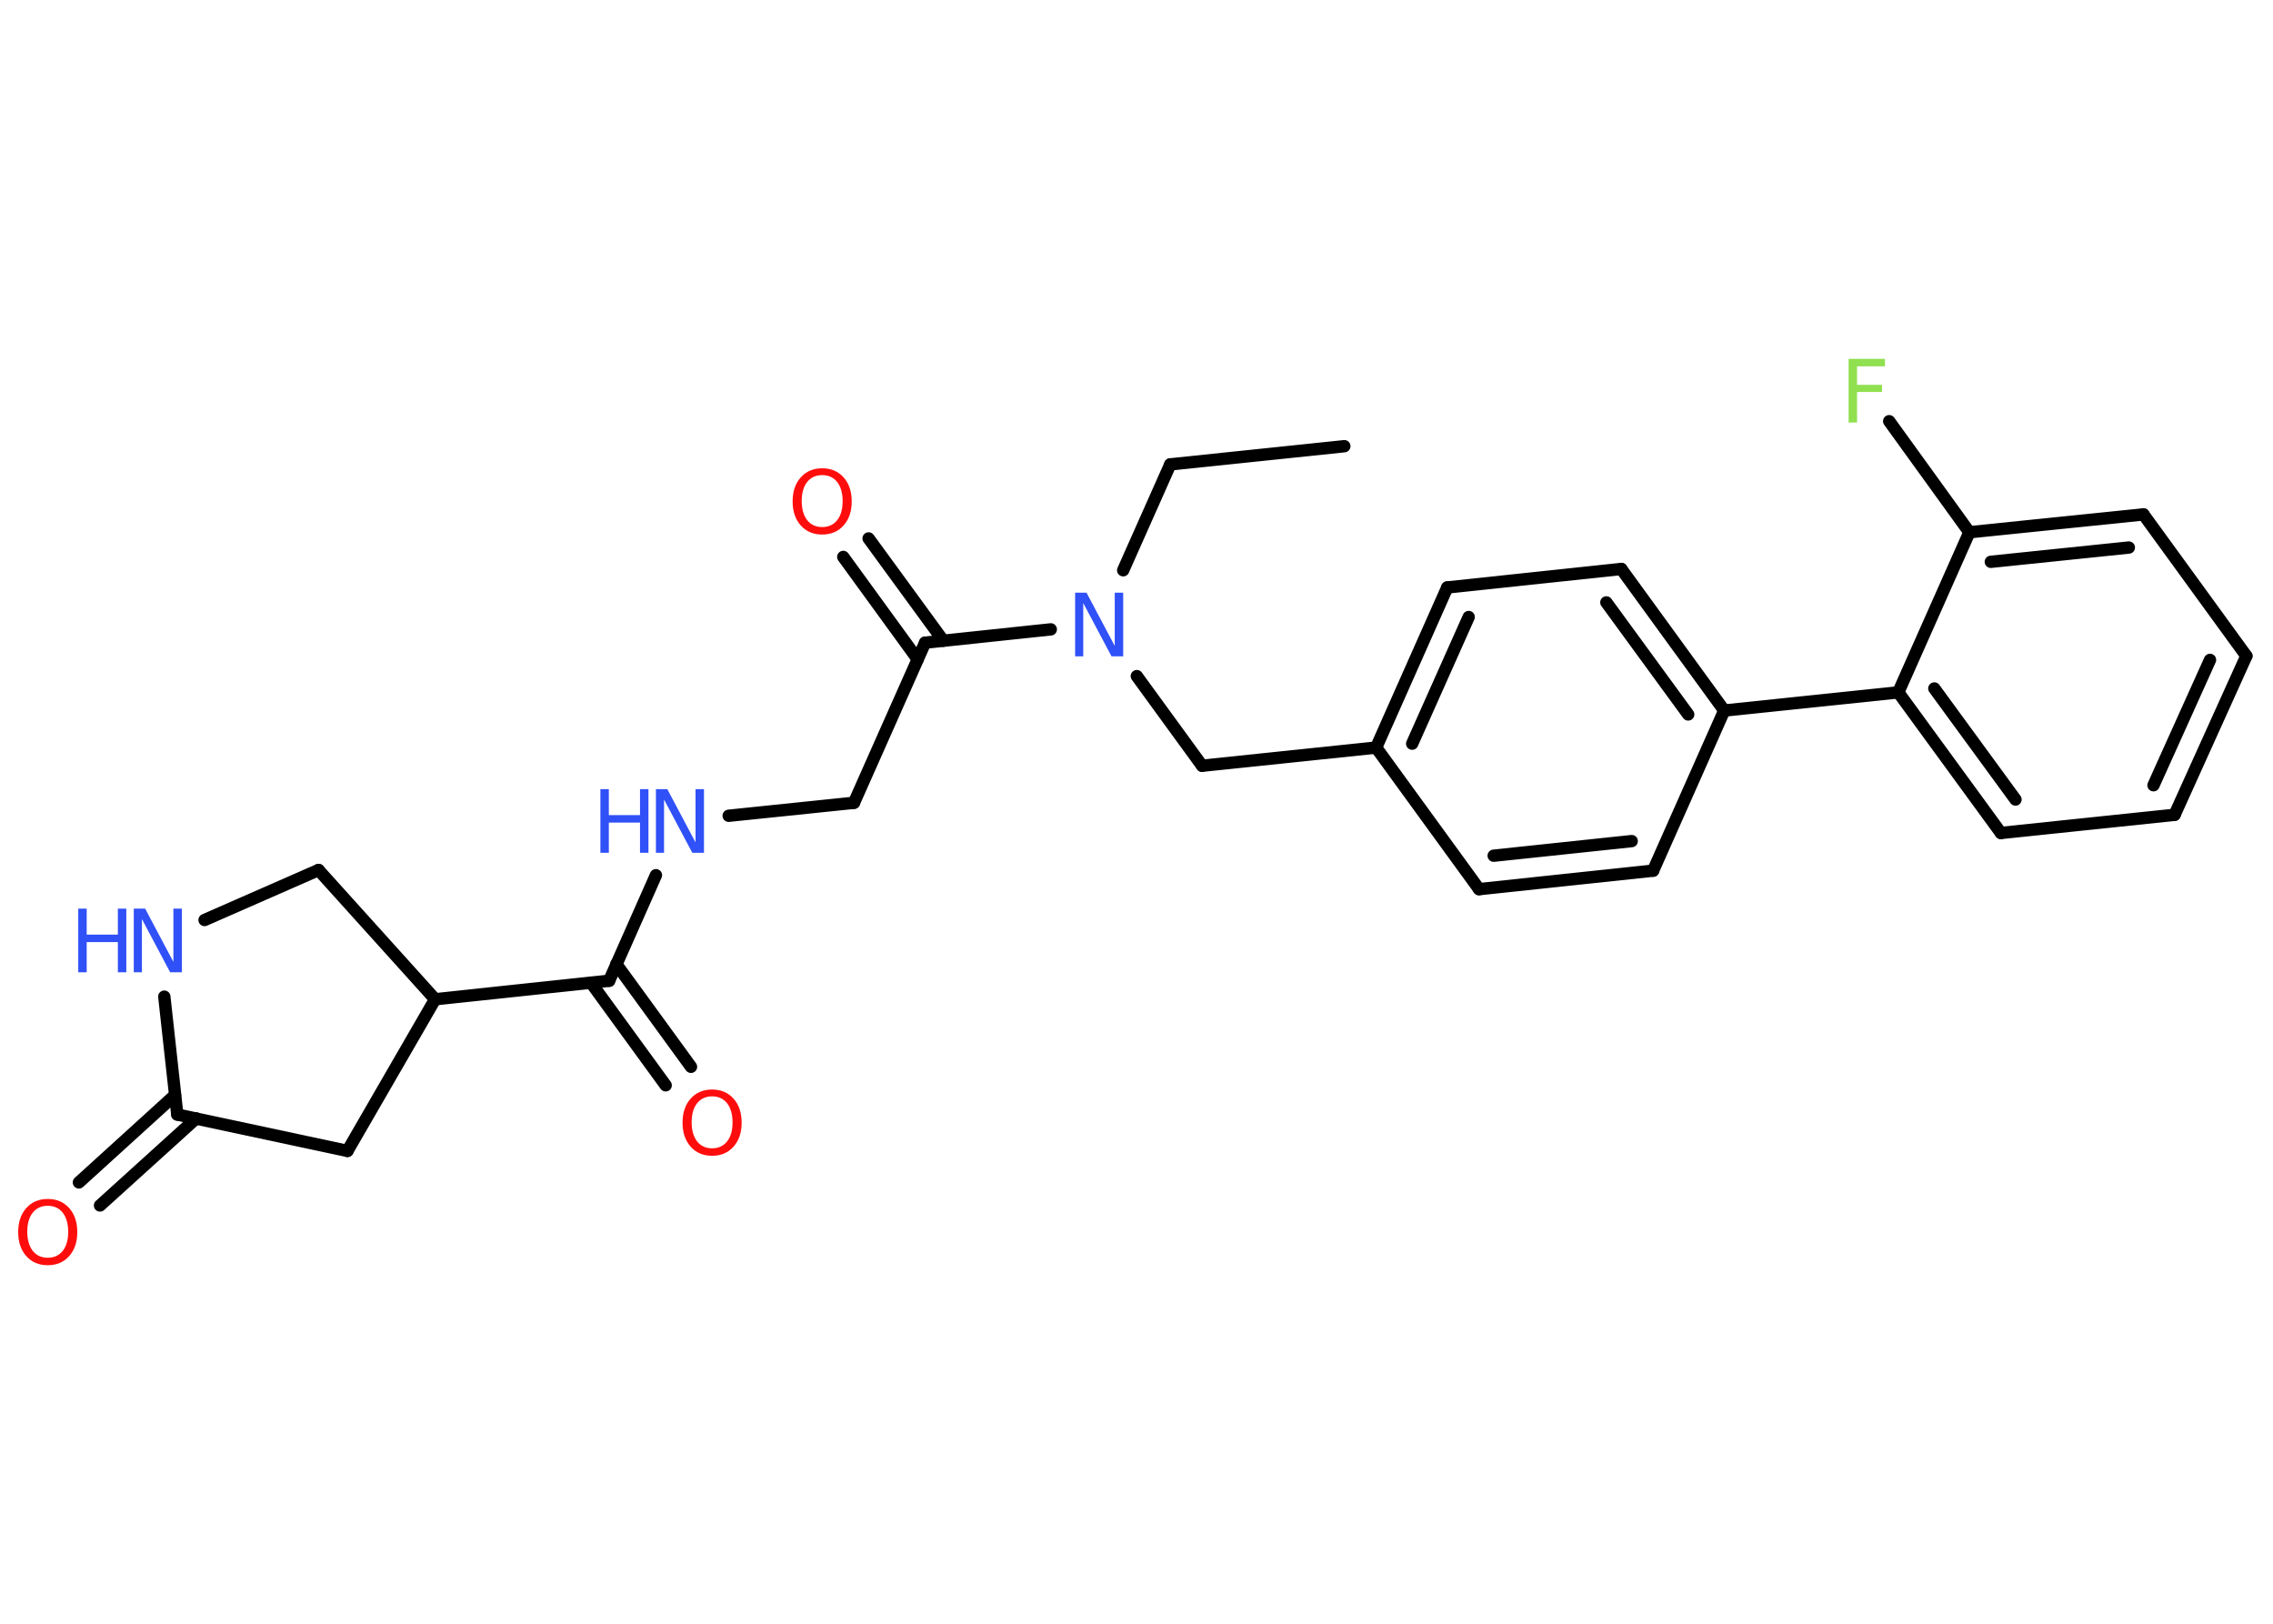 <?xml version='1.0' encoding='UTF-8'?>
<!DOCTYPE svg PUBLIC "-//W3C//DTD SVG 1.1//EN" "http://www.w3.org/Graphics/SVG/1.1/DTD/svg11.dtd">
<svg version='1.2' xmlns='http://www.w3.org/2000/svg' xmlns:xlink='http://www.w3.org/1999/xlink' width='70.0mm' height='50.0mm' viewBox='0 0 70.0 50.0'>
  <desc>Generated by the Chemistry Development Kit (http://github.com/cdk)</desc>
  <g stroke-linecap='round' stroke-linejoin='round' stroke='#000000' stroke-width='.38' fill='#3050F8'>
    <rect x='.0' y='.0' width='70.0' height='50.0' fill='#FFFFFF' stroke='none'/>
    <g id='mol1' class='mol'>
      <line id='mol1bnd1' class='bond' x1='41.4' y1='13.74' x2='36.04' y2='14.3'/>
      <line id='mol1bnd2' class='bond' x1='36.04' y1='14.3' x2='34.59' y2='17.56'/>
      <line id='mol1bnd3' class='bond' x1='35.01' y1='20.82' x2='37.02' y2='23.58'/>
      <line id='mol1bnd4' class='bond' x1='37.02' y1='23.58' x2='42.38' y2='23.02'/>
      <g id='mol1bnd5' class='bond'>
        <line x1='44.57' y1='18.09' x2='42.38' y2='23.02'/>
        <line x1='45.23' y1='19.0' x2='43.49' y2='22.9'/>
      </g>
      <line id='mol1bnd6' class='bond' x1='44.57' y1='18.09' x2='49.93' y2='17.52'/>
      <g id='mol1bnd7' class='bond'>
        <line x1='53.1' y1='21.88' x2='49.93' y2='17.52'/>
        <line x1='51.99' y1='22.0' x2='49.47' y2='18.55'/>
      </g>
      <line id='mol1bnd8' class='bond' x1='53.1' y1='21.88' x2='58.46' y2='21.32'/>
      <g id='mol1bnd9' class='bond'>
        <line x1='58.46' y1='21.32' x2='61.62' y2='25.65'/>
        <line x1='59.57' y1='21.2' x2='62.07' y2='24.62'/>
      </g>
      <line id='mol1bnd10' class='bond' x1='61.62' y1='25.65' x2='66.97' y2='25.09'/>
      <g id='mol1bnd11' class='bond'>
        <line x1='66.97' y1='25.09' x2='69.18' y2='20.2'/>
        <line x1='66.32' y1='24.18' x2='68.06' y2='20.32'/>
      </g>
      <line id='mol1bnd12' class='bond' x1='69.18' y1='20.2' x2='66.01' y2='15.84'/>
      <g id='mol1bnd13' class='bond'>
        <line x1='66.01' y1='15.84' x2='60.65' y2='16.39'/>
        <line x1='65.56' y1='16.86' x2='61.31' y2='17.3'/>
      </g>
      <line id='mol1bnd14' class='bond' x1='58.46' y1='21.32' x2='60.65' y2='16.39'/>
      <line id='mol1bnd15' class='bond' x1='60.65' y1='16.39' x2='58.18' y2='12.97'/>
      <line id='mol1bnd16' class='bond' x1='53.1' y1='21.88' x2='50.91' y2='26.81'/>
      <g id='mol1bnd17' class='bond'>
        <line x1='45.55' y1='27.38' x2='50.91' y2='26.81'/>
        <line x1='46.0' y1='26.35' x2='50.25' y2='25.9'/>
      </g>
      <line id='mol1bnd18' class='bond' x1='42.38' y1='23.02' x2='45.55' y2='27.38'/>
      <line id='mol1bnd19' class='bond' x1='32.36' y1='19.38' x2='28.49' y2='19.79'/>
      <g id='mol1bnd20' class='bond'>
        <line x1='28.26' y1='20.3' x2='25.97' y2='17.15'/>
        <line x1='29.05' y1='19.73' x2='26.75' y2='16.58'/>
      </g>
      <line id='mol1bnd21' class='bond' x1='28.49' y1='19.79' x2='26.3' y2='24.72'/>
      <line id='mol1bnd22' class='bond' x1='26.3' y1='24.72' x2='22.44' y2='25.12'/>
      <line id='mol1bnd23' class='bond' x1='20.2' y1='26.95' x2='18.76' y2='30.2'/>
      <g id='mol1bnd24' class='bond'>
        <line x1='18.98' y1='29.69' x2='21.28' y2='32.85'/>
        <line x1='18.2' y1='30.26' x2='20.5' y2='33.42'/>
      </g>
      <line id='mol1bnd25' class='bond' x1='18.76' y1='30.2' x2='13.4' y2='30.77'/>
      <line id='mol1bnd26' class='bond' x1='13.4' y1='30.77' x2='9.81' y2='26.79'/>
      <line id='mol1bnd27' class='bond' x1='9.81' y1='26.79' x2='6.3' y2='28.33'/>
      <line id='mol1bnd28' class='bond' x1='5.06' y1='30.69' x2='5.46' y2='34.32'/>
      <g id='mol1bnd29' class='bond'>
        <line x1='6.04' y1='34.44' x2='3.08' y2='37.12'/>
        <line x1='5.39' y1='33.72' x2='2.43' y2='36.41'/>
      </g>
      <line id='mol1bnd30' class='bond' x1='5.46' y1='34.32' x2='10.7' y2='35.44'/>
      <line id='mol1bnd31' class='bond' x1='13.4' y1='30.77' x2='10.7' y2='35.44'/>
      <path id='mol1atm3' class='atom' d='M33.11 18.25h.35l.87 1.64v-1.64h.26v1.96h-.36l-.87 -1.64v1.64h-.25v-1.96z' stroke='none'/>
      <path id='mol1atm15' class='atom' d='M56.93 11.05h1.12v.23h-.86v.57h.77v.22h-.77v.94h-.26v-1.96z' stroke='none' fill='#90E050'/>
      <path id='mol1atm19' class='atom' d='M25.32 14.63q-.29 .0 -.46 .21q-.17 .21 -.17 .59q.0 .37 .17 .59q.17 .21 .46 .21q.29 .0 .46 -.21q.17 -.21 .17 -.59q.0 -.37 -.17 -.59q-.17 -.21 -.46 -.21zM25.32 14.42q.41 .0 .66 .28q.25 .28 .25 .74q.0 .46 -.25 .74q-.25 .28 -.66 .28q-.41 .0 -.66 -.28q-.25 -.28 -.25 -.74q.0 -.46 .25 -.74q.25 -.28 .66 -.28z' stroke='none' fill='#FF0D0D'/>
      <g id='mol1atm21' class='atom'>
        <path d='M20.2 24.3h.35l.87 1.64v-1.64h.26v1.96h-.36l-.87 -1.64v1.64h-.25v-1.96z' stroke='none'/>
        <path d='M18.49 24.3h.26v.8h.96v-.8h.26v1.96h-.26v-.93h-.96v.93h-.26v-1.96z' stroke='none'/>
      </g>
      <path id='mol1atm23' class='atom' d='M21.93 33.76q-.29 .0 -.46 .21q-.17 .21 -.17 .59q.0 .37 .17 .59q.17 .21 .46 .21q.29 .0 .46 -.21q.17 -.21 .17 -.59q.0 -.37 -.17 -.59q-.17 -.21 -.46 -.21zM21.93 33.55q.41 .0 .66 .28q.25 .28 .25 .74q.0 .46 -.25 .74q-.25 .28 -.66 .28q-.41 .0 -.66 -.28q-.25 -.28 -.25 -.74q.0 -.46 .25 -.74q.25 -.28 .66 -.28z' stroke='none' fill='#FF0D0D'/>
      <g id='mol1atm26' class='atom'>
        <path d='M4.12 27.98h.35l.87 1.64v-1.64h.26v1.96h-.36l-.87 -1.64v1.64h-.25v-1.96z' stroke='none'/>
        <path d='M2.41 27.98h.26v.8h.96v-.8h.26v1.96h-.26v-.93h-.96v.93h-.26v-1.96z' stroke='none'/>
      </g>
      <path id='mol1atm28' class='atom' d='M1.47 37.13q-.29 .0 -.46 .21q-.17 .21 -.17 .59q.0 .37 .17 .59q.17 .21 .46 .21q.29 .0 .46 -.21q.17 -.21 .17 -.59q.0 -.37 -.17 -.59q-.17 -.21 -.46 -.21zM1.47 36.92q.41 .0 .66 .28q.25 .28 .25 .74q.0 .46 -.25 .74q-.25 .28 -.66 .28q-.41 .0 -.66 -.28q-.25 -.28 -.25 -.74q.0 -.46 .25 -.74q.25 -.28 .66 -.28z' stroke='none' fill='#FF0D0D'/>
    </g>
  </g>
</svg>
